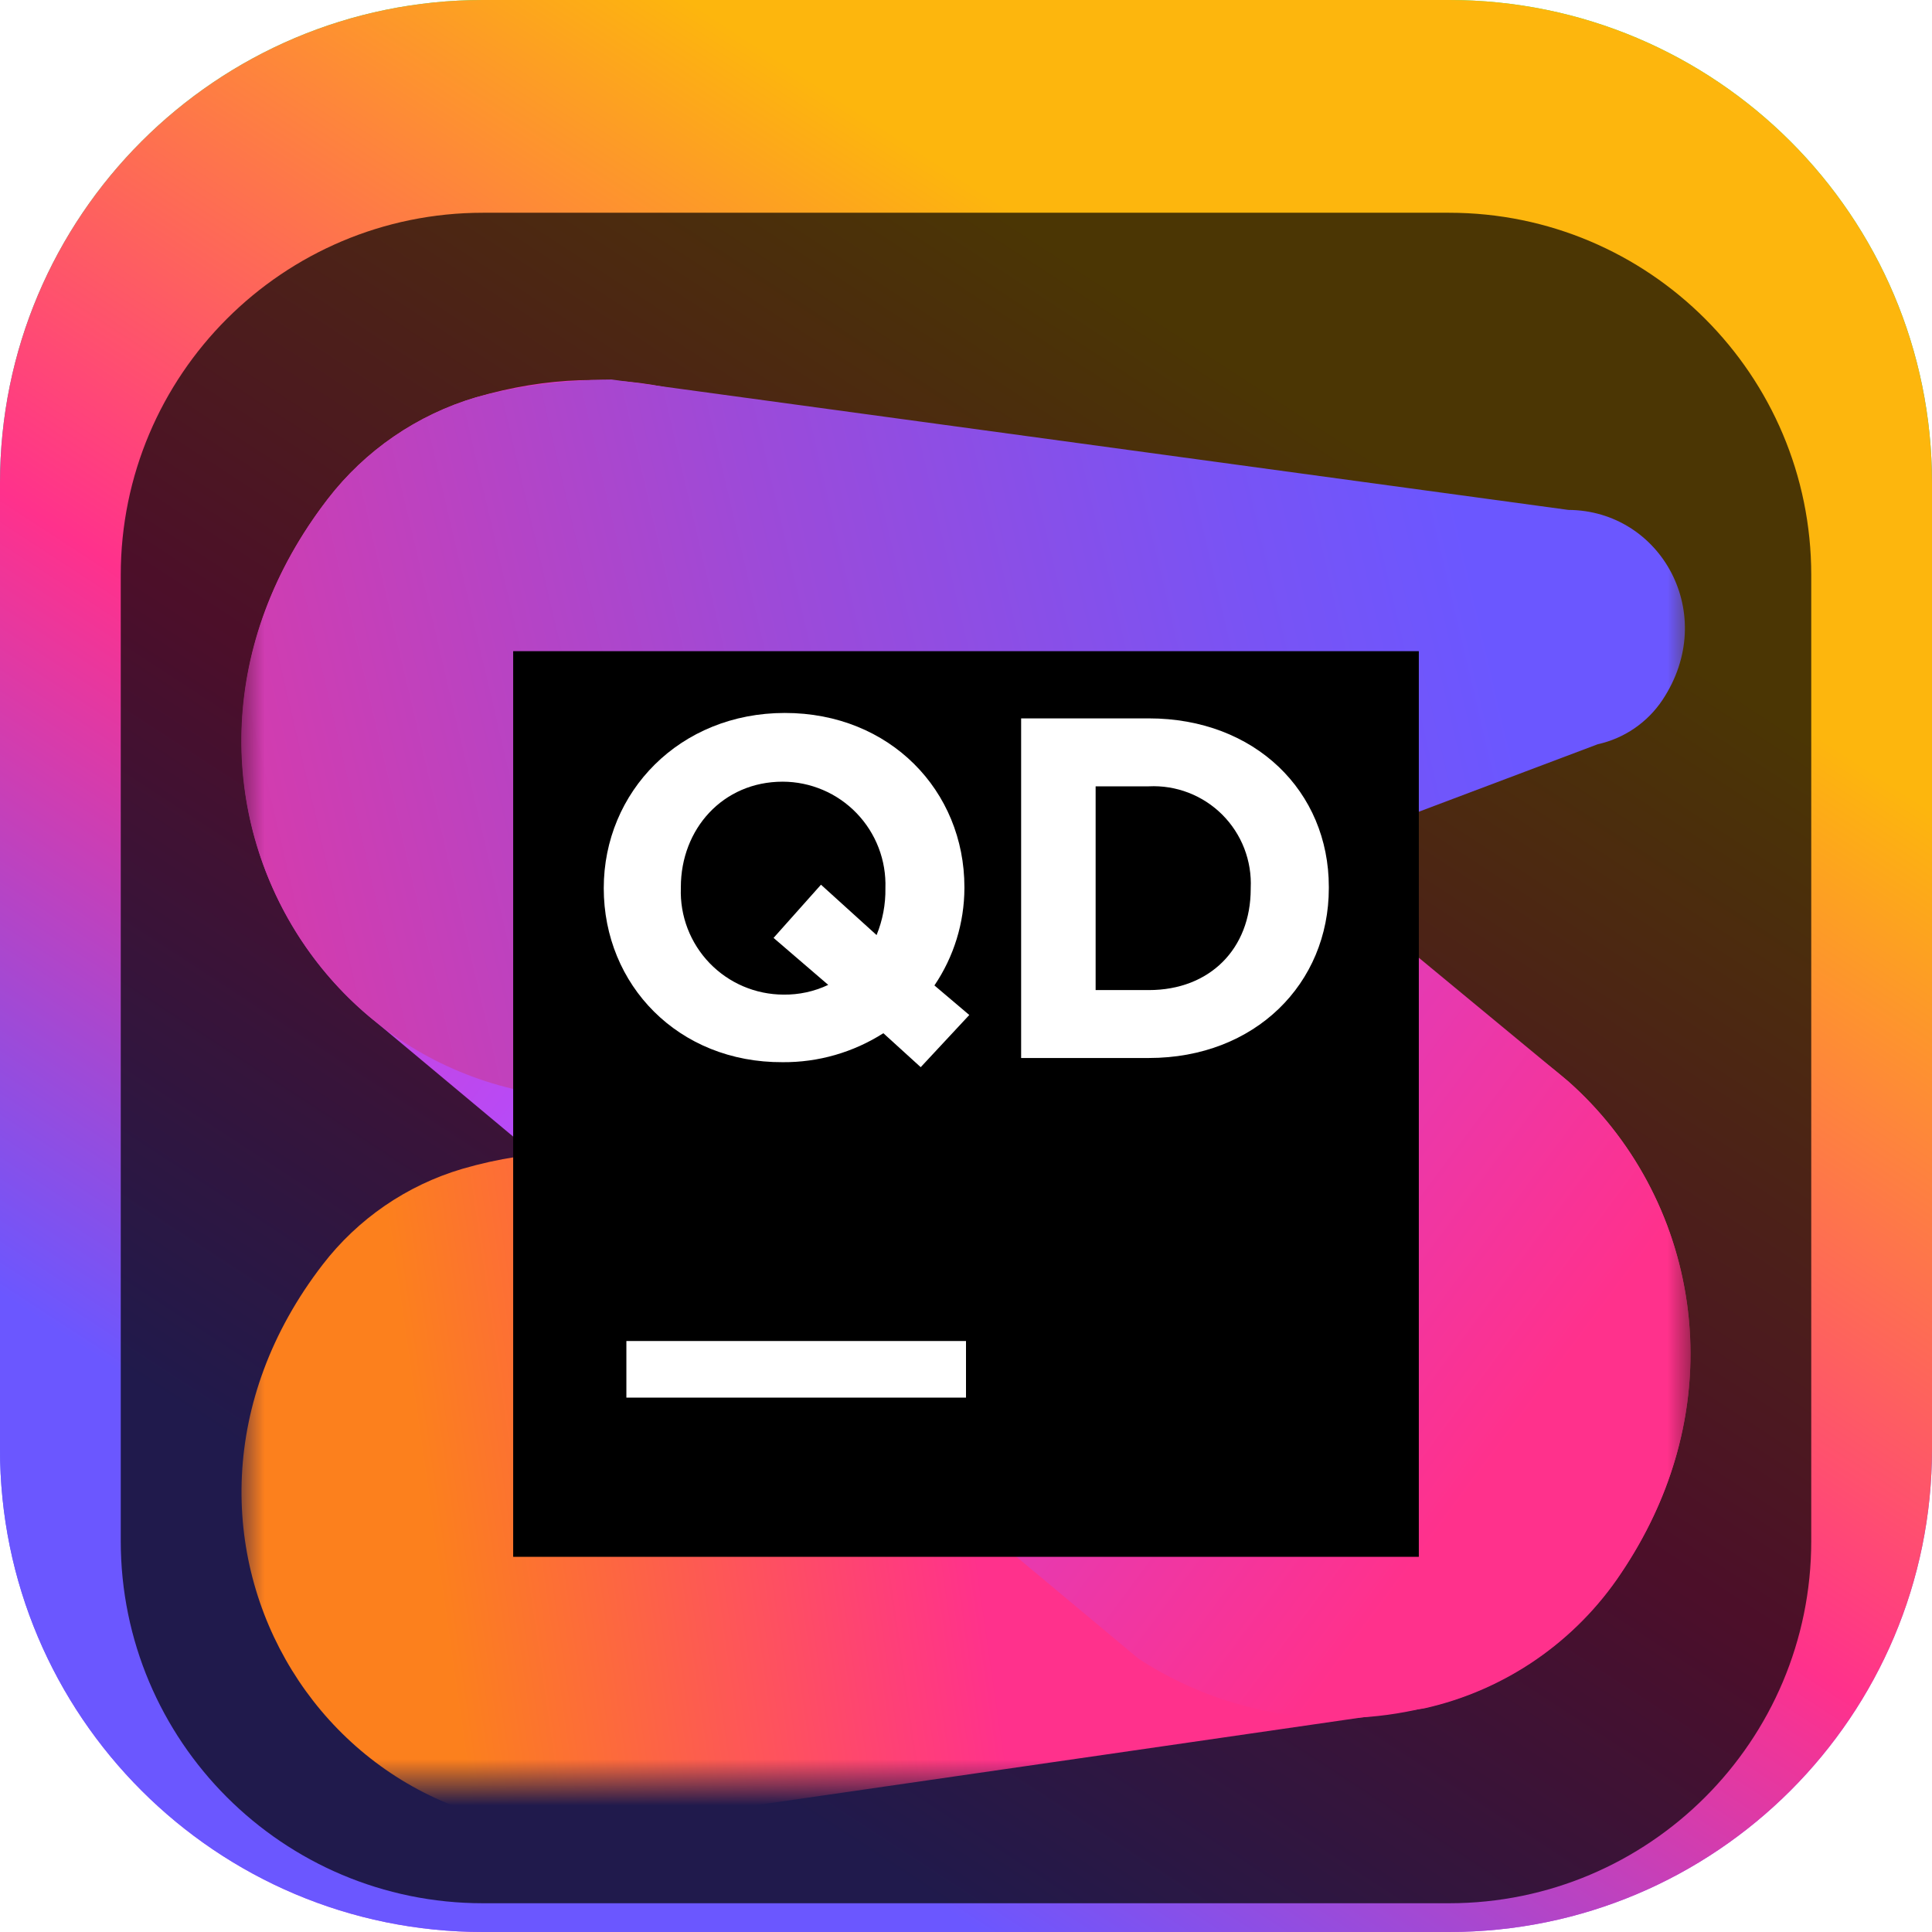 <svg width="84" height="84" viewBox="0 0 84 84" fill="none" xmlns="http://www.w3.org/2000/svg">
<g clip-path="url(#clip0_31_2010)">
<path d="M63 0H21C9.402 0 0 9.402 0 21V63C0 74.598 9.402 84 21 84H63C74.598 84 84 74.598 84 63V21C84 9.402 74.598 0 63 0Z" fill="url(#paint0_linear_31_2010)"/>
<path d="M63 0H21C9.402 0 0 9.402 0 21V63C0 74.598 9.402 84 21 84H63C74.598 84 84 74.598 84 63V21C84 9.402 74.598 0 63 0Z" fill="url(#paint1_linear_31_2010)"/>
<g filter="url(#filter0_i_31_2010)">
<path d="M63 5.25H21C12.302 5.25 5.25 12.302 5.25 21V63C5.25 71.698 12.302 78.75 21 78.75H63C71.698 78.75 78.75 71.698 78.75 63V21C78.75 12.302 71.698 5.25 63 5.25Z" fill="black" fill-opacity="0.7"/>
<mask id="mask0_31_2010" style="mask-type:luminance" maskUnits="userSpaceOnUse" x="10" y="10" width="64" height="64">
<path d="M73.5 10.5H10.5V73.5H73.5V10.5Z" fill="white"/>
</mask>
<g mask="url(#mask0_31_2010)">
<g filter="url(#filter1_d_31_2010)">
<path d="M52.828 37.929L22.445 44.298C21.652 44.421 20.868 44.595 20.098 44.82C17.684 45.534 15.558 46.993 14.024 48.989C4.953 60.772 14.684 76.172 28.593 73.106L61.924 68.278C65.44 67.493 68.515 65.376 70.503 62.372C79.096 49.54 67.968 33.49 52.828 37.929Z" fill="url(#paint2_linear_31_2010)"/>
</g>
<g filter="url(#filter2_d_31_2010)">
<path d="M36.128 14.511C32.383 11.066 26.88 9.466 20.703 11.273C18.137 12.032 15.877 13.582 14.246 15.702C8.039 23.789 10.116 33.446 16.342 38.432L49.501 66.117C51.317 67.302 53.355 68.102 55.491 68.471C57.627 68.839 59.816 68.766 61.924 68.258C65.44 67.474 68.515 65.357 70.503 62.352C75.622 54.738 73.746 45.938 68.19 41.016L36.128 14.511Z" fill="url(#paint3_linear_31_2010)"/>
</g>
<g filter="url(#filter3_d_31_2010)">
<path d="M24.941 10.574C23.508 10.664 22.088 10.898 20.703 11.273C18.137 12.032 15.877 13.582 14.245 15.702C4.593 28.219 14.929 44.609 29.734 41.345L69.468 26.358C70.621 26.103 71.63 25.412 72.284 24.429C74.745 20.718 72.23 16.195 68.189 16.17L26.589 10.5C25.999 10.5 25.448 10.534 24.941 10.574Z" fill="url(#paint4_linear_31_2010)"/>
</g>
<g filter="url(#filter4_d_31_2010)">
<path d="M22.312 22.312H61.688V61.688H22.312V22.312Z" fill="black"/>
</g>
<path d="M27.234 54.305H42V56.766H27.234V54.305Z" fill="white"/>
<path d="M40.031 42.399L38.407 40.922C37.101 41.755 35.581 42.193 34.032 42.182C29.489 42.207 26.25 38.821 26.25 34.617C26.25 30.429 29.553 26.998 34.125 26.998C38.697 26.998 41.931 30.384 41.931 34.573V34.617C41.926 36.125 41.472 37.597 40.627 38.845L42.143 40.13L40.031 42.399ZM36.01 38.821L33.633 36.778L35.695 34.465L38.112 36.655C38.377 36.009 38.508 35.316 38.496 34.617C38.516 34.018 38.416 33.42 38.201 32.86C37.986 32.3 37.66 31.788 37.244 31.356C36.828 30.924 36.329 30.58 35.777 30.345C35.225 30.11 34.632 29.987 34.032 29.986C31.423 29.986 29.602 32.048 29.602 34.573V34.617C29.581 35.216 29.681 35.813 29.896 36.373C30.111 36.932 30.436 37.443 30.852 37.875C31.268 38.306 31.766 38.65 32.318 38.885C32.869 39.12 33.462 39.242 34.061 39.244C34.735 39.254 35.401 39.109 36.01 38.821Z" fill="white"/>
<path d="M44.397 27.234H49.949C54.575 27.234 57.775 30.414 57.775 34.558V34.617C57.775 38.761 54.575 42 49.949 42H44.397V27.234ZM47.636 30.188V39.047H49.949C52.597 39.047 54.379 37.255 54.379 34.647V34.617C54.407 34.028 54.311 33.44 54.099 32.889C53.886 32.339 53.561 31.84 53.144 31.422C52.727 31.005 52.227 30.68 51.677 30.467C51.127 30.255 50.538 30.159 49.949 30.188H47.636Z" fill="white"/>
</g>
</g>
</g>
<defs>
<filter id="filter0_i_31_2010" x="5.25" y="5.25" width="73.5" height="77.5" filterUnits="userSpaceOnUse" color-interpolation-filters="sRGB">
<feFlood flood-opacity="0" result="BackgroundImageFix"/>
<feBlend mode="normal" in="SourceGraphic" in2="BackgroundImageFix" result="shape"/>
<feColorMatrix in="SourceAlpha" type="matrix" values="0 0 0 0 0 0 0 0 0 0 0 0 0 0 0 0 0 0 127 0" result="hardAlpha"/>
<feOffset dy="4"/>
<feGaussianBlur stdDeviation="2"/>
<feComposite in2="hardAlpha" operator="arithmetic" k2="-1" k3="1"/>
<feColorMatrix type="matrix" values="0 0 0 0 0 0 0 0 0 0 0 0 0 0 0 0 0 0 0.25 0"/>
<feBlend mode="normal" in2="shape" result="effect1_innerShadow_31_2010"/>
</filter>
<filter id="filter1_d_31_2010" x="6.5" y="35.175" width="70.999" height="44.327" filterUnits="userSpaceOnUse" color-interpolation-filters="sRGB">
<feFlood flood-opacity="0" result="BackgroundImageFix"/>
<feColorMatrix in="SourceAlpha" type="matrix" values="0 0 0 0 0 0 0 0 0 0 0 0 0 0 0 0 0 0 127 0" result="hardAlpha"/>
<feOffset dy="2"/>
<feGaussianBlur stdDeviation="2"/>
<feComposite in2="hardAlpha" operator="out"/>
<feColorMatrix type="matrix" values="0 0 0 0 0 0 0 0 0 0 0 0 0 0 0 0 0 0 0.25 0"/>
<feBlend mode="normal" in2="BackgroundImageFix" result="effect1_dropShadow_31_2010"/>
<feBlend mode="normal" in="SourceGraphic" in2="effect1_dropShadow_31_2010" result="shape"/>
</filter>
<filter id="filter2_d_31_2010" x="6.503" y="8.522" width="70.998" height="66.18" filterUnits="userSpaceOnUse" color-interpolation-filters="sRGB">
<feFlood flood-opacity="0" result="BackgroundImageFix"/>
<feColorMatrix in="SourceAlpha" type="matrix" values="0 0 0 0 0 0 0 0 0 0 0 0 0 0 0 0 0 0 127 0" result="hardAlpha"/>
<feOffset dy="2"/>
<feGaussianBlur stdDeviation="2"/>
<feComposite in2="hardAlpha" operator="out"/>
<feColorMatrix type="matrix" values="0 0 0 0 0 0 0 0 0 0 0 0 0 0 0 0 0 0 0.25 0"/>
<feBlend mode="normal" in2="BackgroundImageFix" result="effect1_dropShadow_31_2010"/>
<feBlend mode="normal" in="SourceGraphic" in2="effect1_dropShadow_31_2010" result="shape"/>
</filter>
<filter id="filter3_d_31_2010" x="6.493" y="8.5" width="70.764" height="39.266" filterUnits="userSpaceOnUse" color-interpolation-filters="sRGB">
<feFlood flood-opacity="0" result="BackgroundImageFix"/>
<feColorMatrix in="SourceAlpha" type="matrix" values="0 0 0 0 0 0 0 0 0 0 0 0 0 0 0 0 0 0 127 0" result="hardAlpha"/>
<feOffset dy="2"/>
<feGaussianBlur stdDeviation="2"/>
<feComposite in2="hardAlpha" operator="out"/>
<feColorMatrix type="matrix" values="0 0 0 0 0 0 0 0 0 0 0 0 0 0 0 0 0 0 0.25 0"/>
<feBlend mode="normal" in2="BackgroundImageFix" result="effect1_dropShadow_31_2010"/>
<feBlend mode="normal" in="SourceGraphic" in2="effect1_dropShadow_31_2010" result="shape"/>
</filter>
<filter id="filter4_d_31_2010" x="18.312" y="20.312" width="47.375" height="47.375" filterUnits="userSpaceOnUse" color-interpolation-filters="sRGB">
<feFlood flood-opacity="0" result="BackgroundImageFix"/>
<feColorMatrix in="SourceAlpha" type="matrix" values="0 0 0 0 0 0 0 0 0 0 0 0 0 0 0 0 0 0 127 0" result="hardAlpha"/>
<feOffset dy="2"/>
<feGaussianBlur stdDeviation="2"/>
<feComposite in2="hardAlpha" operator="out"/>
<feColorMatrix type="matrix" values="0 0 0 0 0 0 0 0 0 0 0 0 0 0 0 0 0 0 0.25 0"/>
<feBlend mode="normal" in2="BackgroundImageFix" result="effect1_dropShadow_31_2010"/>
<feBlend mode="normal" in="SourceGraphic" in2="effect1_dropShadow_31_2010" result="shape"/>
</filter>
<linearGradient id="paint0_linear_31_2010" x1="42" y1="0" x2="42" y2="84" gradientUnits="userSpaceOnUse">
<stop stop-color="#3BEA62"/>
<stop offset="0.51" stop-color="#087CFA"/>
<stop offset="1" stop-color="#B74AF7"/>
</linearGradient>
<linearGradient id="paint1_linear_31_2010" x1="25.765" y1="73.047" x2="60.419" y2="19.849" gradientUnits="userSpaceOnUse">
<stop stop-color="#6B57FF"/>
<stop offset="0.461" stop-color="#FF318C"/>
<stop offset="1" stop-color="#FDB60D"/>
</linearGradient>
<linearGradient id="paint2_linear_31_2010" x1="9.215" y1="59.97" x2="60.629" y2="52.577" gradientUnits="userSpaceOnUse">
<stop offset="0.18" stop-color="#FC801D"/>
<stop offset="0.63" stop-color="#FF318C"/>
</linearGradient>
<linearGradient id="paint3_linear_31_2010" x1="1.714" y1="9.727" x2="74.834" y2="64.07" gradientUnits="userSpaceOnUse">
<stop stop-color="#FF318C"/>
<stop offset="0.4" stop-color="#B74AF7"/>
<stop offset="0.87" stop-color="#FF318C"/>
</linearGradient>
<linearGradient id="paint4_linear_31_2010" x1="-6.781" y1="33.805" x2="74.307" y2="14.787" gradientUnits="userSpaceOnUse">
<stop stop-color="#FF318C"/>
<stop offset="0.2" stop-color="#D73BAB"/>
<stop offset="0.51" stop-color="#9D4AD8"/>
<stop offset="0.75" stop-color="#7953F4"/>
<stop offset="0.87" stop-color="#6B57FF"/>
</linearGradient>
<clipPath id="clip0_31_2010">
<rect width="84" height="84" fill="white"/>
</clipPath>
</defs>
</svg>

